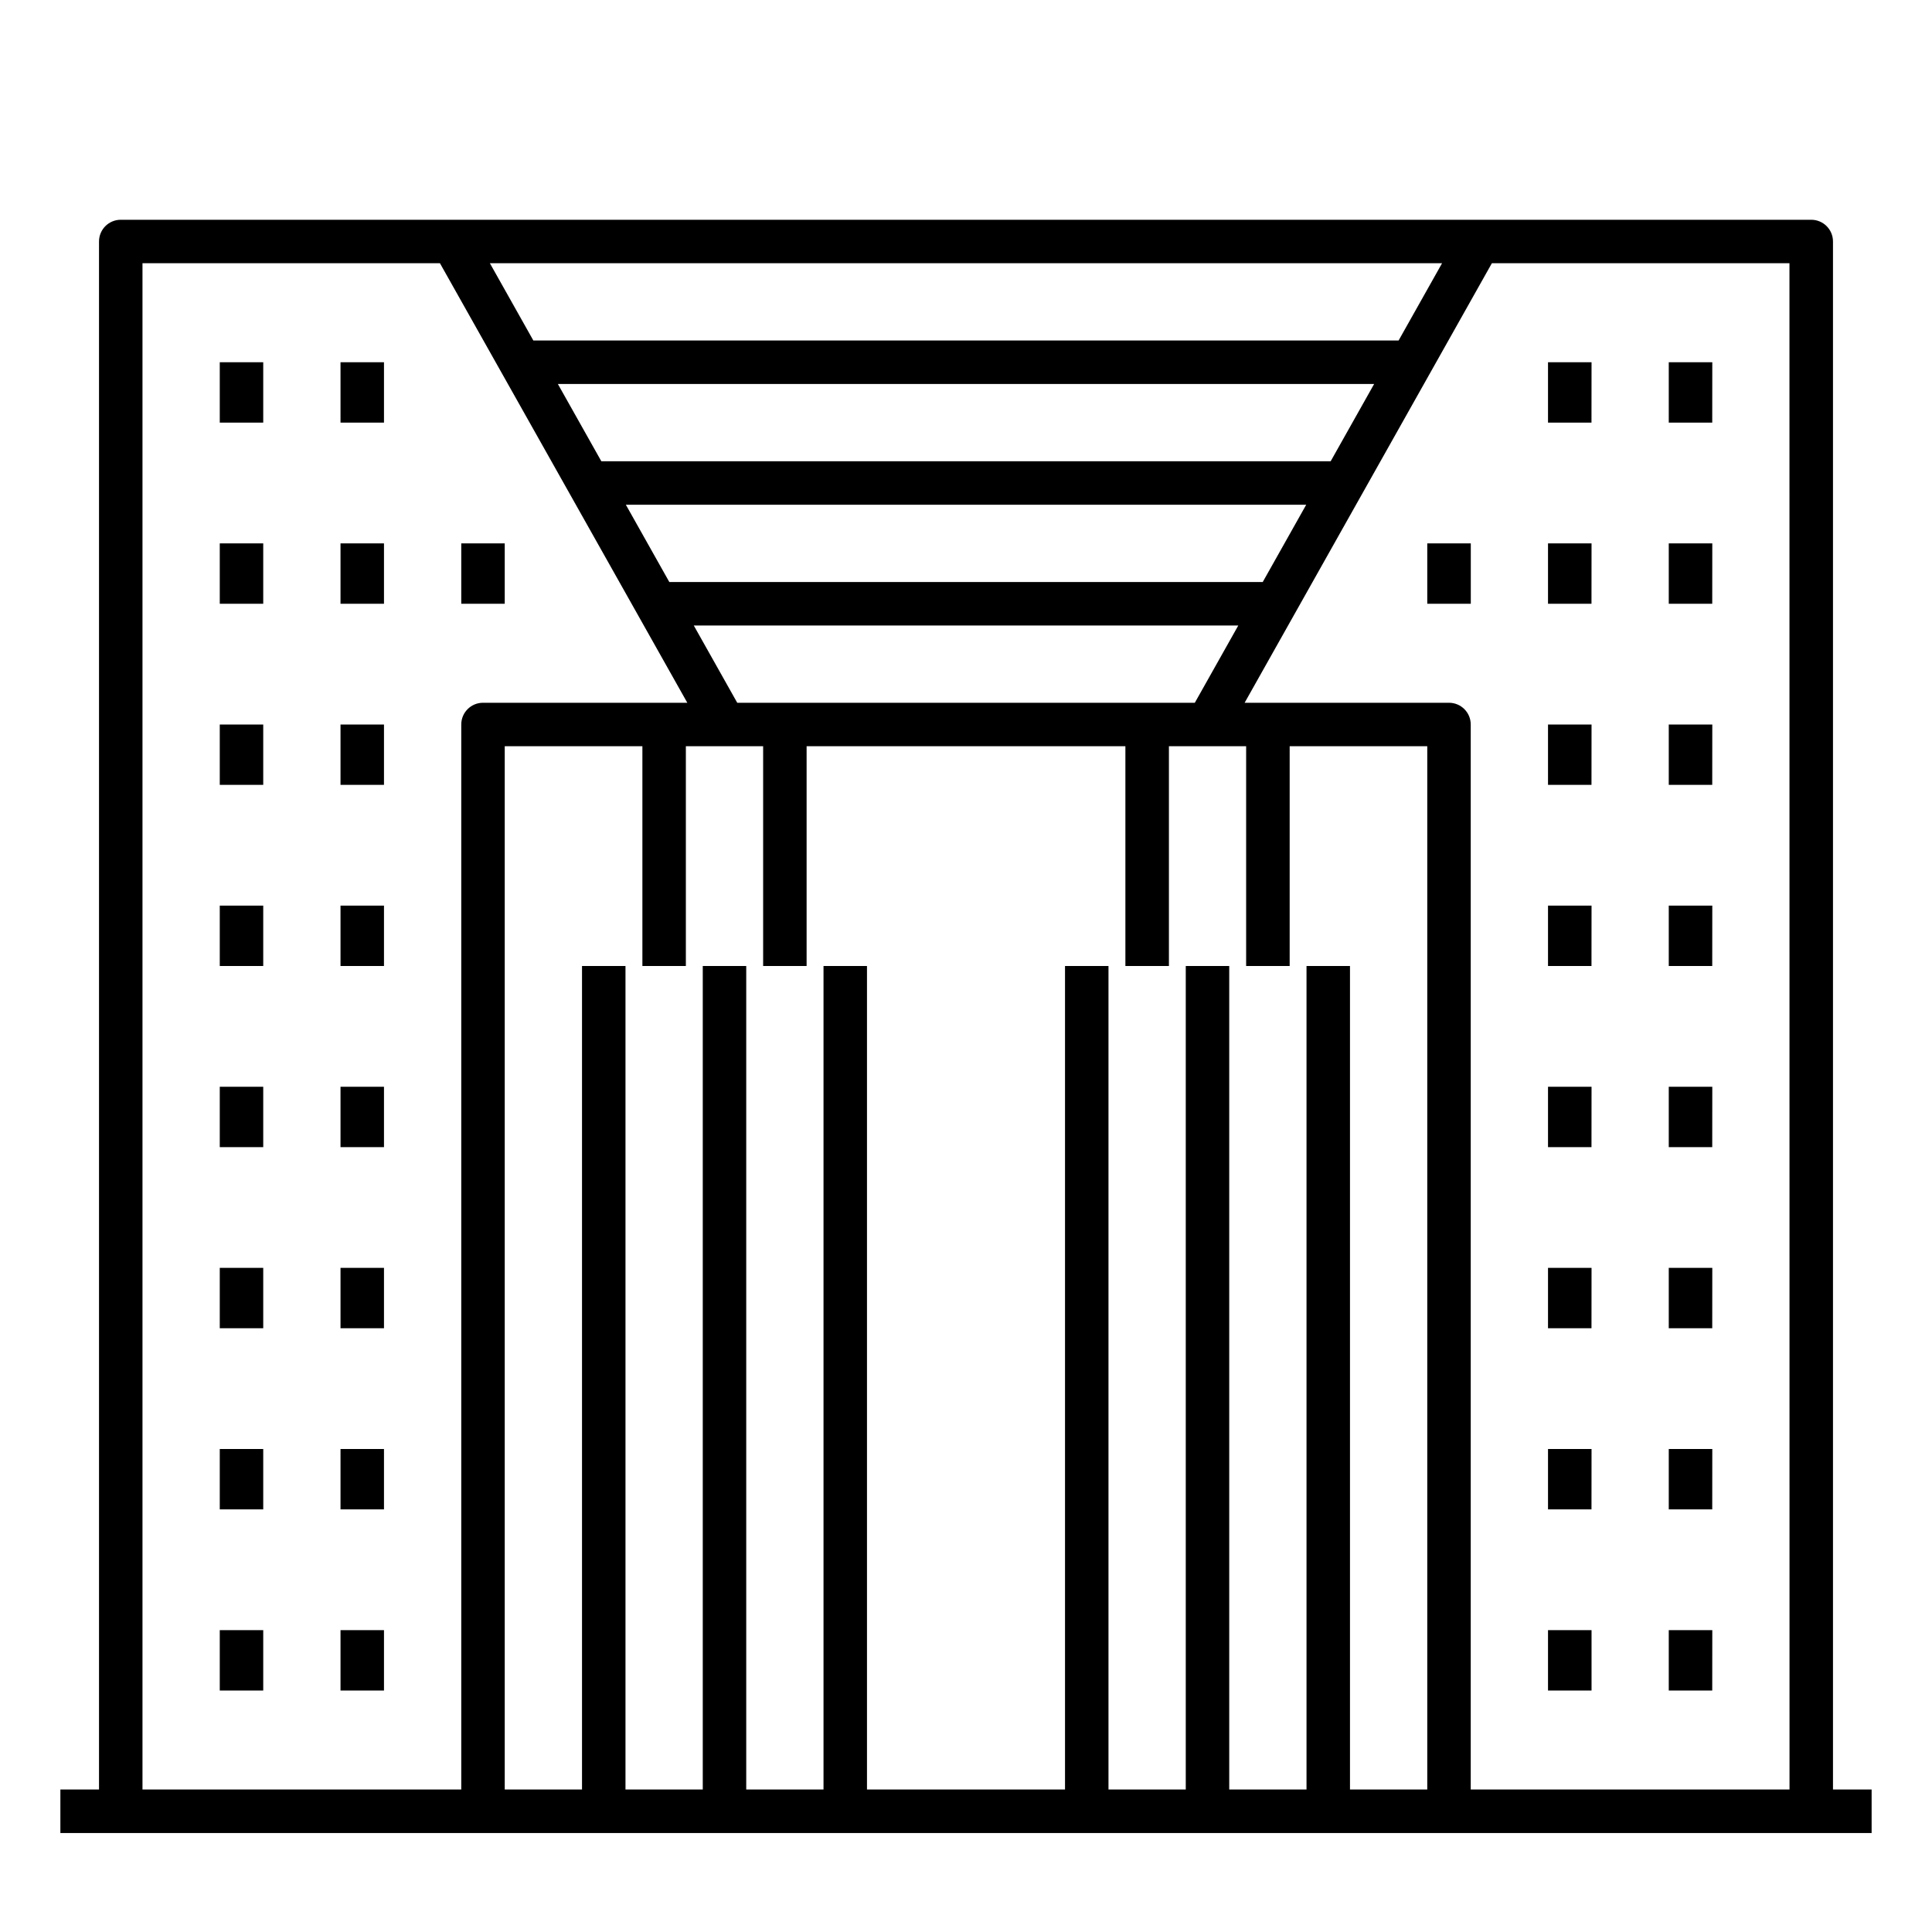 <?xml version="1.0" encoding="iso-8859-1"?>
<!-- Generator: Adobe Illustrator 25.4.1, SVG Export Plug-In . SVG Version: 6.00 Build 0)  -->
<svg version="1.1" id="Layer_1" xmlns="http://www.w3.org/2000/svg" xmlns:xlink="http://www.w3.org/1999/xlink" x="0px" y="0px"
	 viewBox="0 0 32 32" style="enable-background:new 0 0 32 32;" xml:space="preserve">
<path id="portland--building_00000086656297272660208850000015645049266472037792_" d="M30.36,29.64V4c0-0.199-0.161-0.36-0.36-0.36
	H2C1.801,3.64,1.64,3.801,1.64,4v25.64H1v0.721h30V29.64H30.36z M29.64,29.64h-5.28V12c0-0.199-0.161-0.36-0.36-0.36h-3.385
	l4.095-7.28h4.929L29.64,29.64L29.64,29.64z M21.64,16v13.64h-1.28V16h-0.72v13.64h-1.28V16h-0.72v13.64h-3.28V16h-0.72v13.64h-1.28
	V16h-0.72v13.64h-1.28V16H9.64v13.64H8.36V12.36h2.28V16h0.72v-3.64h1.28V16h0.72v-3.64h5.28V16h0.721v-3.64h1.279V16h0.721v-3.64
	h2.279v17.28h-1.28V16H21.64z M23.165,5.64H8.834l-0.72-1.28h15.771L23.165,5.64z M22.76,6.36l-0.72,1.28H9.96L9.24,6.36H22.76z
	 M21.635,8.36l-0.72,1.28h-9.829l-0.72-1.28H21.635z M20.51,10.36l-0.72,1.28h-7.579l-0.72-1.28H20.51z M2.36,4.36h4.927l4.097,7.28
	H8c-0.199,0-0.36,0.161-0.36,0.36v17.64H2.36V4.36z M3.64,6h0.72v1H3.64V6z M3.64,9h0.72v1H3.64V9z M3.64,12h0.72v1H3.64V12z
	 M3.64,15h0.72v1H3.64V15z M3.64,18h0.72v1H3.64V18z M3.64,21h0.72v1H3.64V21z M3.64,24h0.72v1H3.64V24z M3.64,27h0.72v1H3.64V27z
	 M6.36,6v1H5.64V6H6.36z M5.64,9h0.72v1H5.64V9z M8.36,10H7.64V9h0.72V10z M23.64,9h0.721v1H23.64V9z M5.64,12h0.72v1H5.64V12z
	 M5.64,15h0.72v1H5.64V15z M5.64,18h0.72v1H5.64V18z M5.64,21h0.72v1H5.64V21z M5.64,24h0.72v1H5.64V24z M5.64,27h0.72v1H5.64V27z
	 M26.36,7h-0.72V6h0.721L26.36,7L26.36,7z M26.36,10h-0.72V9h0.721L26.36,10L26.36,10z M26.36,13h-0.72v-1h0.721L26.36,13L26.36,13z
	 M26.36,16h-0.72v-1h0.721L26.36,16L26.36,16z M26.36,19h-0.72v-1h0.721L26.36,19L26.36,19z M26.36,22h-0.72v-1h0.721L26.36,22
	L26.36,22z M26.36,25h-0.72v-1h0.721L26.36,25L26.36,25z M25.64,28v-1h0.721v1H25.64z M28.36,7h-0.72V6h0.721L28.36,7L28.36,7z
	 M28.36,10h-0.72V9h0.721L28.36,10L28.36,10z M28.36,13h-0.72v-1h0.721L28.36,13L28.36,13z M28.36,16h-0.72v-1h0.721L28.36,16
	L28.36,16z M28.36,19h-0.72v-1h0.721L28.36,19L28.36,19z M28.36,22h-0.72v-1h0.721L28.36,22L28.36,22z M28.36,25h-0.72v-1h0.721
	L28.36,25L28.36,25z M28.36,28h-0.72v-1h0.721L28.36,28L28.36,28z"/>
<rect id="_Transparent_Rectangle" style="fill:none;" width="32" height="32"/>
</svg>
